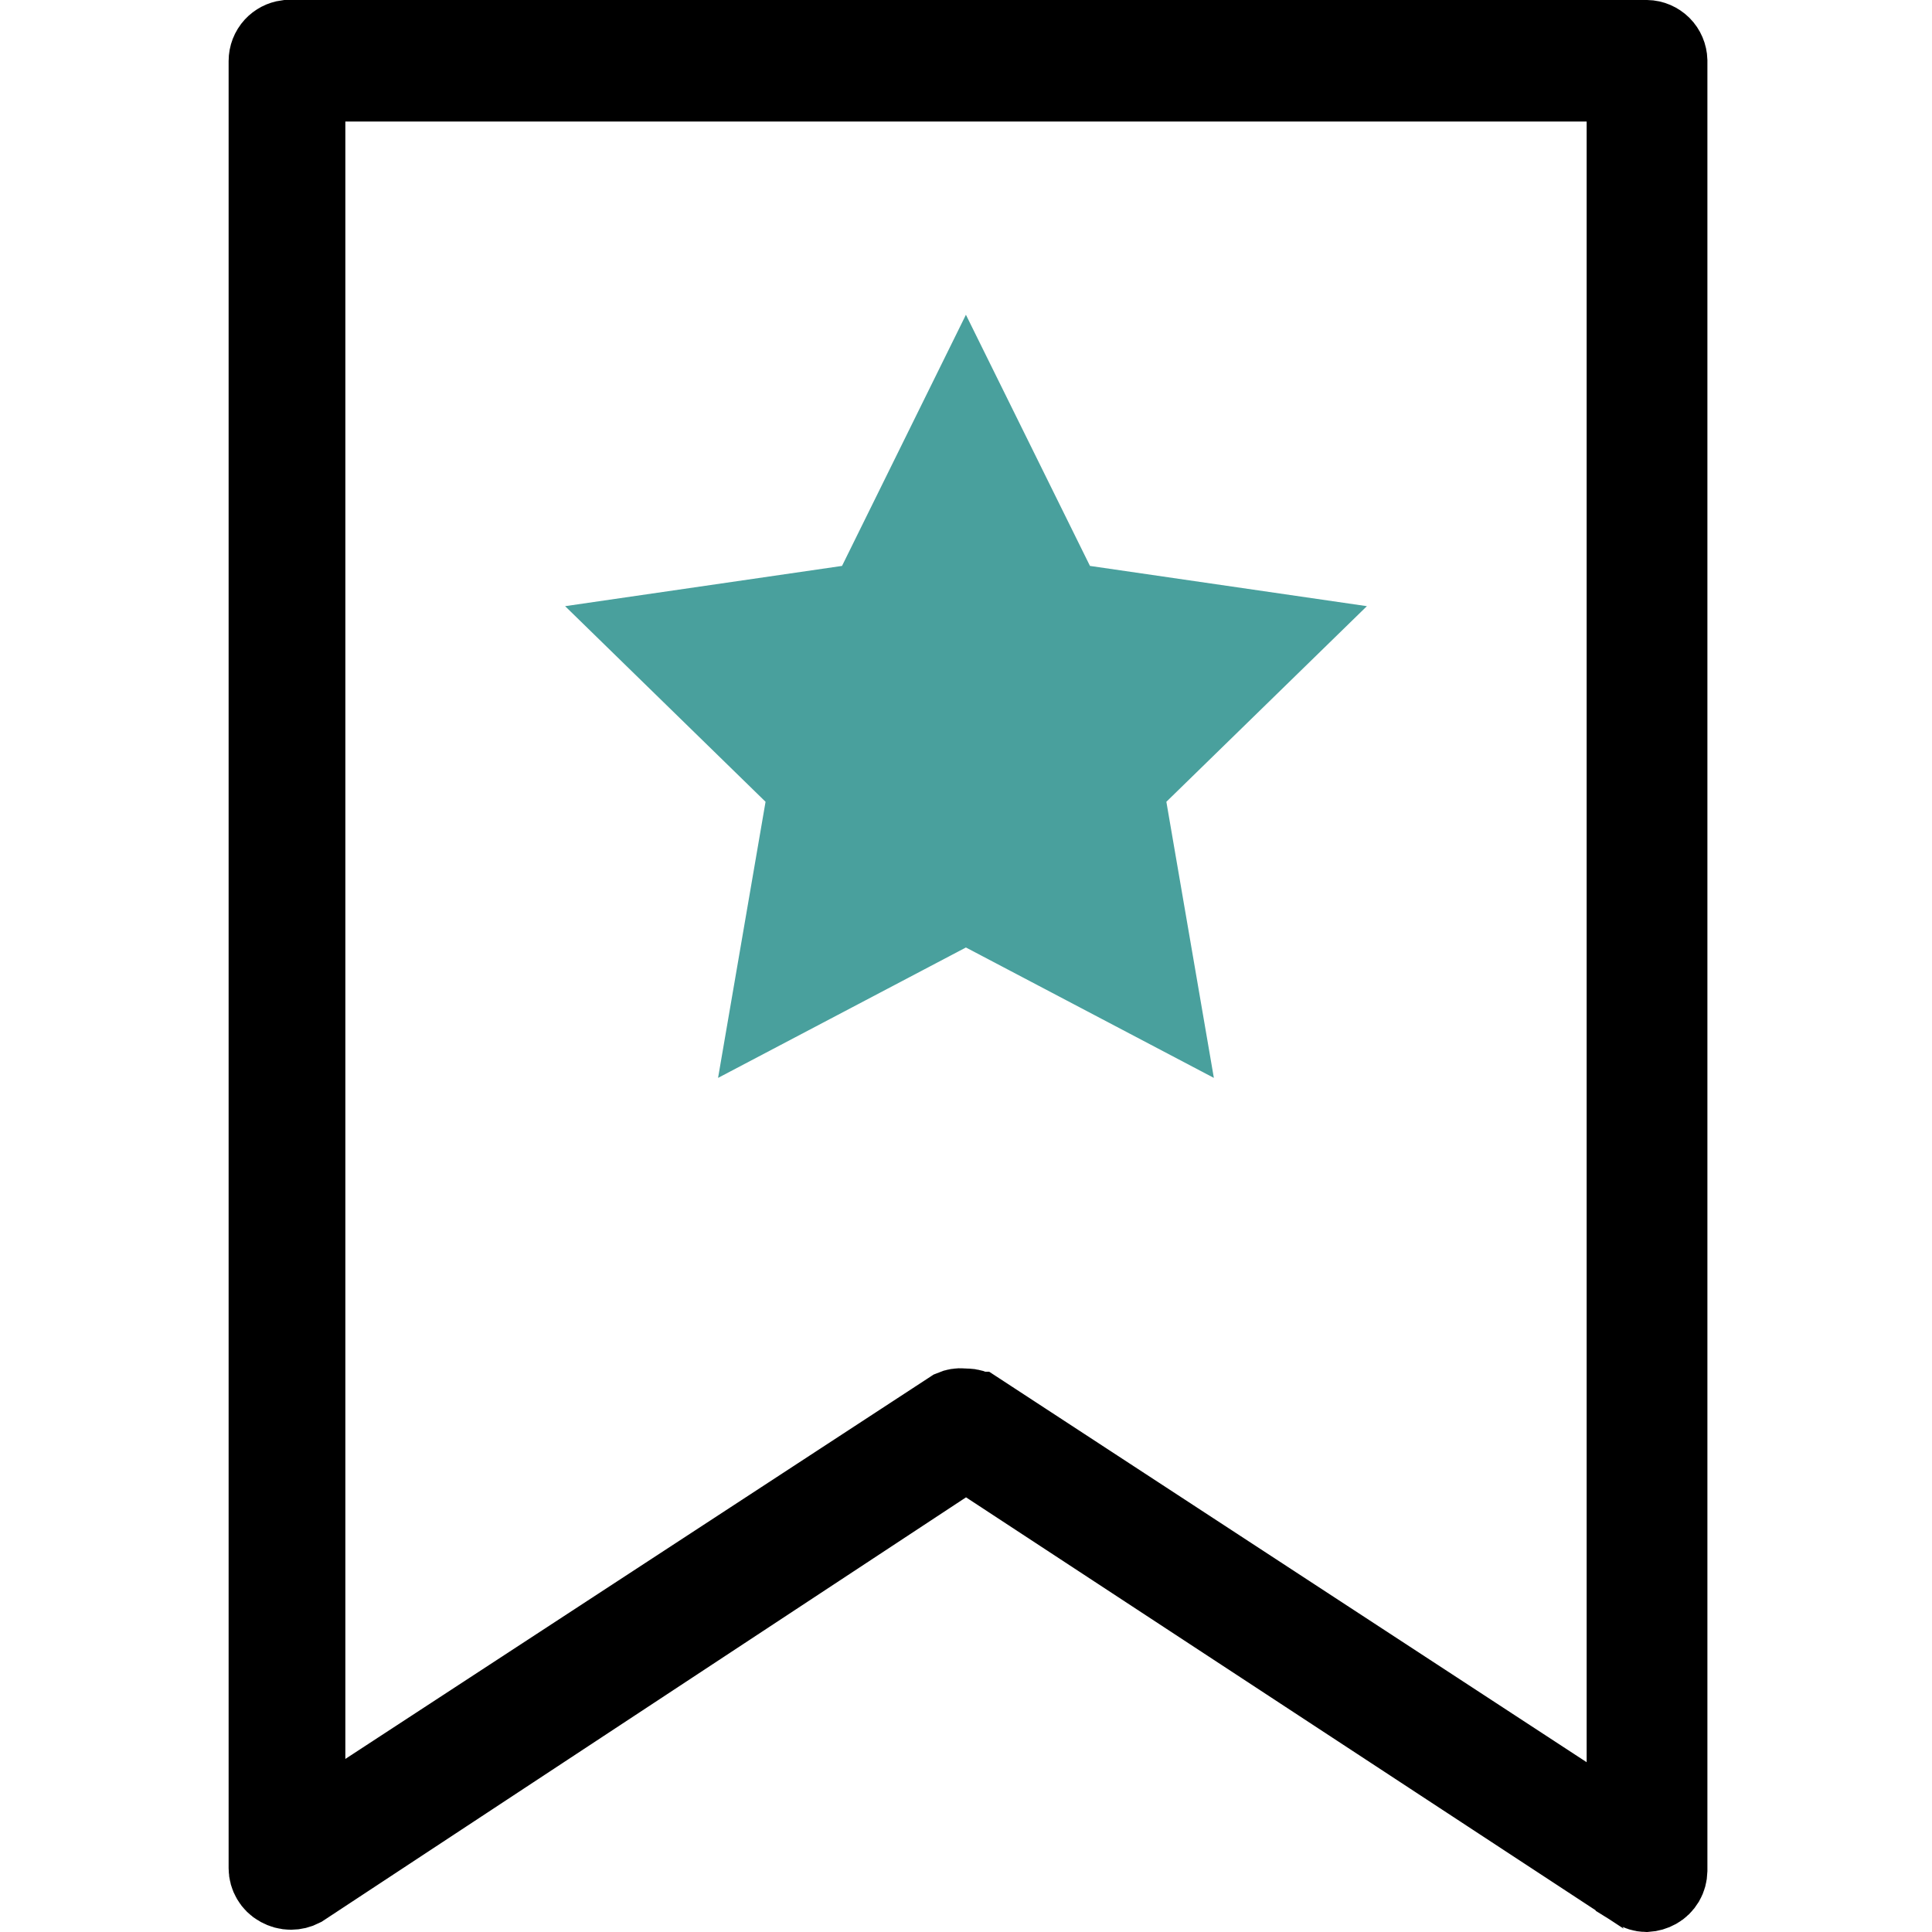 <svg width="24" height="24" viewBox="0 0 24 24" fill="none" xmlns="http://www.w3.org/2000/svg">
<path d="M20.577 23.463C20.538 23.485 20.495 23.497 20.45 23.5C20.405 23.499 20.36 23.485 20.322 23.461C20.322 23.46 20.322 23.46 20.321 23.46L12.274 18.182L11.999 18.002L11.725 18.183L3.742 23.441C3.703 23.461 3.659 23.472 3.615 23.472C3.566 23.472 3.519 23.459 3.477 23.435L3.473 23.433C3.433 23.411 3.399 23.378 3.376 23.338C3.353 23.299 3.34 23.254 3.34 23.208V0.76H3.34L3.34 0.758C3.34 0.693 3.364 0.63 3.409 0.581C3.45 0.537 3.505 0.508 3.565 0.5H20.456C20.523 0.501 20.586 0.529 20.634 0.576C20.681 0.623 20.708 0.687 20.71 0.754V23.238C20.709 23.284 20.697 23.329 20.674 23.368C20.65 23.408 20.617 23.441 20.577 23.463ZM11.955 17.498L11.979 17.5L12.002 17.5C12.05 17.5 12.097 17.514 12.138 17.54C12.138 17.54 12.138 17.54 12.139 17.54L19.436 22.309L20.21 22.814V21.89V1.51V1.01H19.71H4.29H3.79V1.51V21.85V22.774L4.563 22.269L11.836 17.517C11.873 17.501 11.914 17.494 11.955 17.498Z" fill="black" stroke="black"/>
<path d="M11.999 3.91L13.54 7.03L16.98 7.53L14.489 9.96L15.079 13.39L11.999 11.77L8.92 13.39L9.51 9.96L7.02 7.53L10.46 7.03L11.999 3.91Z" fill="#49A09D"/>
</svg>
